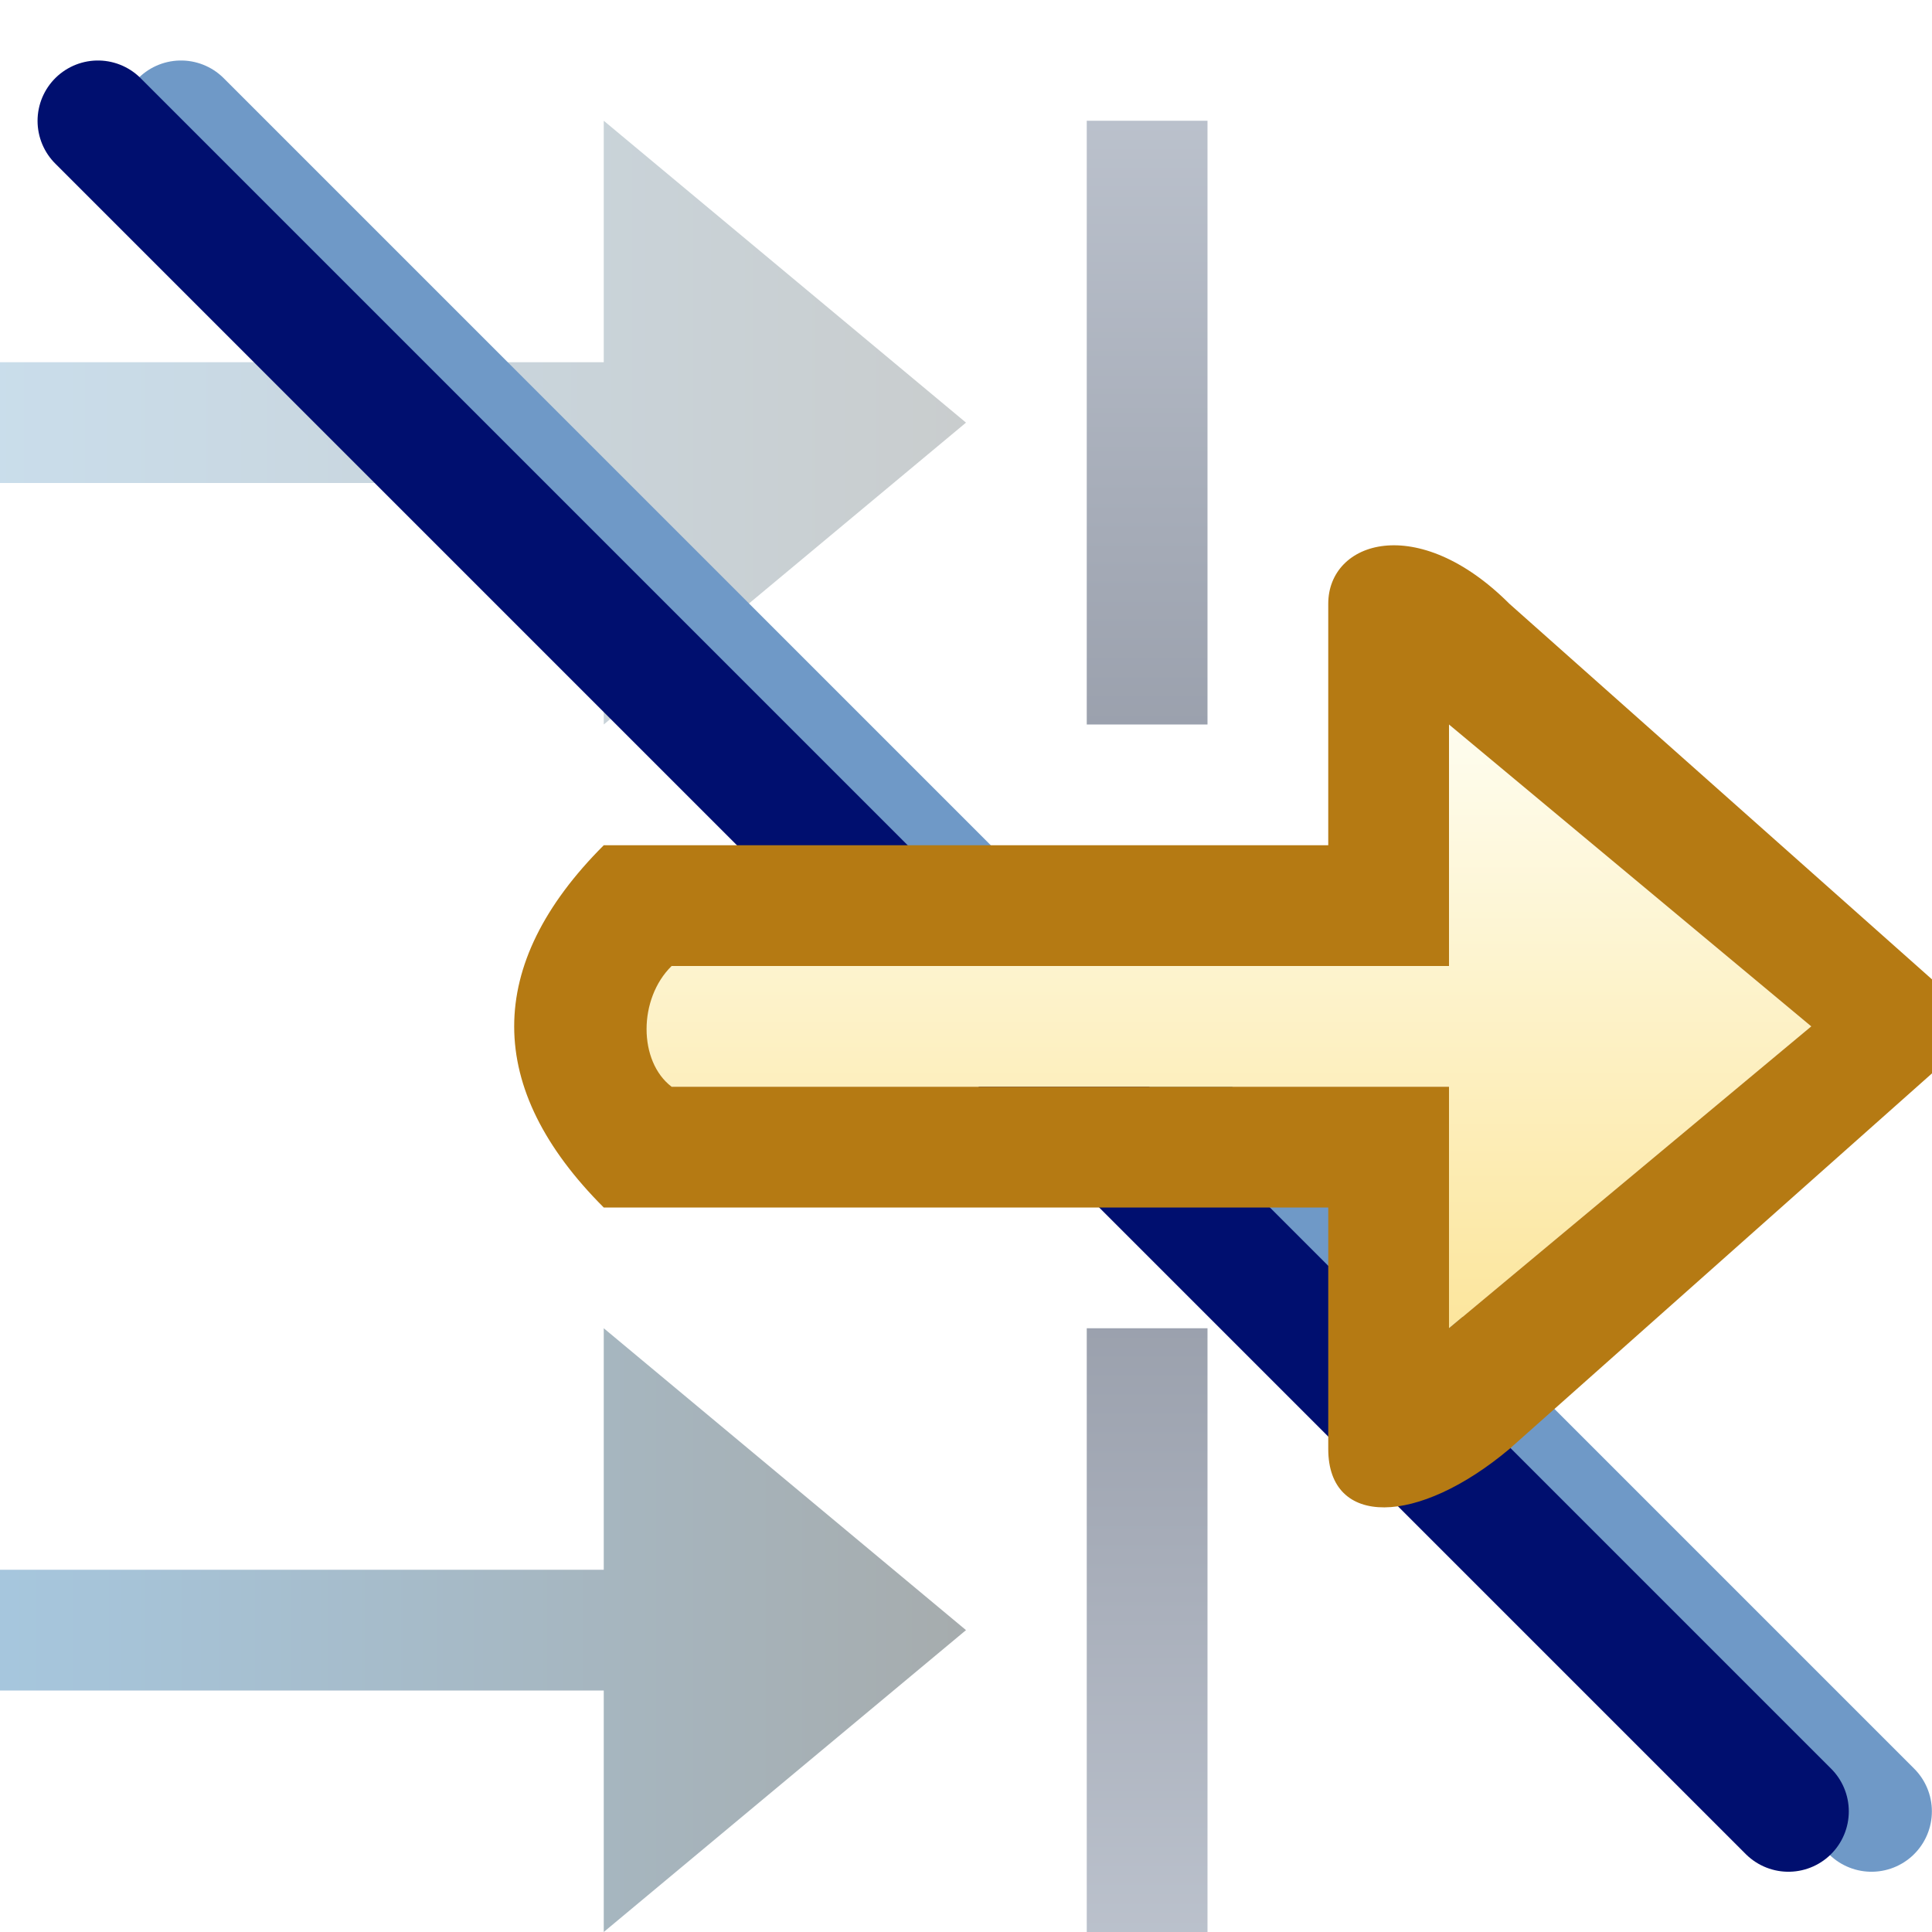 <svg xmlns="http://www.w3.org/2000/svg" xmlns:svg="http://www.w3.org/2000/svg" xmlns:xlink="http://www.w3.org/1999/xlink" id="svg2" width="16" height="16" version="1.1"><defs id="defs4"><linearGradient id="linearGradient5103"><stop style="stop-color:#fefdef;stop-opacity:1" id="stop5105" offset="0"/><stop style="stop-color:#fce69e;stop-opacity:1" id="stop5107" offset="1"/></linearGradient><linearGradient id="linearGradient4922"><stop style="stop-color:#77849a;stop-opacity:1" id="stop4924" offset="0"/><stop style="stop-color:#38445d;stop-opacity:1" id="stop4926" offset="1"/></linearGradient><linearGradient id="linearGradient4878"><stop style="stop-color:#4e8fbd;stop-opacity:1" id="stop4880" offset="0"/><stop style="stop-color:#4d5a5d;stop-opacity:1" id="stop4882" offset="1"/></linearGradient><linearGradient id="linearGradient4884" x1="0" x2="8" y1="13.5" y2="13.5" gradientUnits="userSpaceOnUse" xlink:href="#linearGradient4878"/><linearGradient id="linearGradient4878-7"><stop style="stop-color:#4e8fbd;stop-opacity:1" id="stop4880-4" offset="0"/><stop style="stop-color:#4d5a5d;stop-opacity:1" id="stop4882-0" offset="1"/></linearGradient><linearGradient id="linearGradient4901" x1="0" x2="8" y1="13.5" y2="13.5" gradientTransform="translate(0,1026.362)" gradientUnits="userSpaceOnUse" xlink:href="#linearGradient4878-7"/><linearGradient id="linearGradient4929" x1="10" x2="10" y1="1" y2="6" gradientTransform="translate(0,1036.362)" gradientUnits="userSpaceOnUse" xlink:href="#linearGradient4922"/><linearGradient id="linearGradient4922-8"><stop style="stop-color:#77849a;stop-opacity:1" id="stop4924-8" offset="0"/><stop style="stop-color:#38445d;stop-opacity:1" id="stop4926-2" offset="1"/></linearGradient><linearGradient id="linearGradient4946" x1="10" x2="10" y1="1" y2="6" gradientTransform="translate(0,-1053.362)" gradientUnits="userSpaceOnUse" xlink:href="#linearGradient4922-8"/><linearGradient id="linearGradient5109" x1="11.906" x2="11.906" y1="1042.362" y2="1047.268" gradientUnits="userSpaceOnUse" xlink:href="#linearGradient5103"/><filter id="filter4764" color-interpolation-filters="sRGB"><feGaussianBlur id="feGaussianBlur4766" stdDeviation=".125"/></filter></defs><g id="layer1" transform="translate(0,-1036.362)" style="display:inline"><path style="fill:url(#linearGradient4884);stroke:none;fill-opacity:1;opacity:.5" id="path4108" d="m 0,13 0,1 5,0 0,2 L 8,13.5 5,11 5,13 z" transform="translate(0,1036.362)"/><path style="fill:url(#linearGradient4901);fill-opacity:1;stroke:none;display:inline;opacity:.3" id="path4108-9" d="m 0,1039.362 0,1 5,0 0,2 3,-2.5 -3,-2.5 0,2 z"/><rect style="fill:url(#linearGradient4929);fill-opacity:1;stroke:none;opacity:.5" id="rect4920" width="1" height="5" x="9" y="1037.362"/><rect style="fill:url(#linearGradient4946);fill-opacity:1;stroke:none;display:inline;opacity:.5" id="rect4920-4" width="1" height="5" x="9" y="-1052.362" transform="scale(1,-1)"/><path id="path4744" d="m 22.25,1045.675 0,-6 4,0 0,1 -3,0 0,1 2,0 0,1 -2,0 0,3 z" style="font-size:7.603px;font-style:normal;font-variant:normal;font-weight:400;font-stretch:normal;text-align:start;line-height:125%;letter-spacing:0;word-spacing:0;writing-mode:lr-tb;text-anchor:start;fill:#fff;fill-opacity:1;stroke:none;font-family:Arial;-inkscape-font-specification:Arial"/><path id="path4744-9" d="m 22.383,1045.807 0,-6 4,0 0,1 -3,0 0,1 2,0 0,1 -2,0 0,3 z" style="font-size:7.603px;font-style:normal;font-variant:normal;font-weight:400;font-stretch:normal;text-align:start;line-height:125%;letter-spacing:0;word-spacing:0;writing-mode:lr-tb;text-anchor:start;opacity:.5;fill:#fff;fill-opacity:1;stroke:none;display:inline;filter:url(#filter4764);font-family:Arial;-inkscape-font-specification:Arial"/><g id="g3039" transform="matrix(1,0,0,1,-15.439,1.688)"><path style="font-size:7.603px;font-style:normal;font-variant:normal;font-weight:400;font-stretch:normal;text-align:start;line-height:125%;letter-spacing:0;word-spacing:0;writing-mode:lr-tb;text-anchor:start;fill:#000f6f;fill-opacity:1;stroke:#6f99c7;stroke-width:1px;stroke-linecap:round;stroke-linejoin:miter;stroke-opacity:1;display:inline;font-family:Arial;-inkscape-font-specification:Arial" id="path4792-9" d="m 16.938,1035.675 14,14"/><path style="font-size:7.603px;font-style:normal;font-variant:normal;font-weight:400;font-stretch:normal;text-align:start;line-height:125%;letter-spacing:0;word-spacing:0;writing-mode:lr-tb;text-anchor:start;fill:#000f6f;fill-opacity:1;stroke:#000f6f;stroke-width:1px;stroke-linecap:round;stroke-linejoin:miter;stroke-opacity:1;font-family:Arial;-inkscape-font-specification:Arial" id="path4792" d="m 16.25,1035.675 14,14"/></g><path style="fill:url(#linearGradient5109);fill-opacity:1;stroke:none;display:inline" id="path4108-1" d="m 5,1044.362 0,1 7,0 0,2 3,-2.5 -3,-2.5 0,2 z"/><path style="fill:#b57a13;fill-opacity:1;stroke:none;display:inline;opacity:1" id="path4108-1-6" d="m 11,1041.362 0,2 -5,0 -1,0 c -0.992,0.992 -0.986,2.014 0,3 l 1,0 5,0 0,2 c 0,0.652 0.741,0.637 1.5,0 l 3.938,-3.5 -3.938,-3.5 c -0.76,-0.76 -1.5,-0.52 -1.5,0 z m 1,1 3,2.5 -3,2.5 0,-2 -6.438,0 c -0.276,-0.21 -0.277,-0.728 0,-1 l 6.438,0 z"/></g></svg>